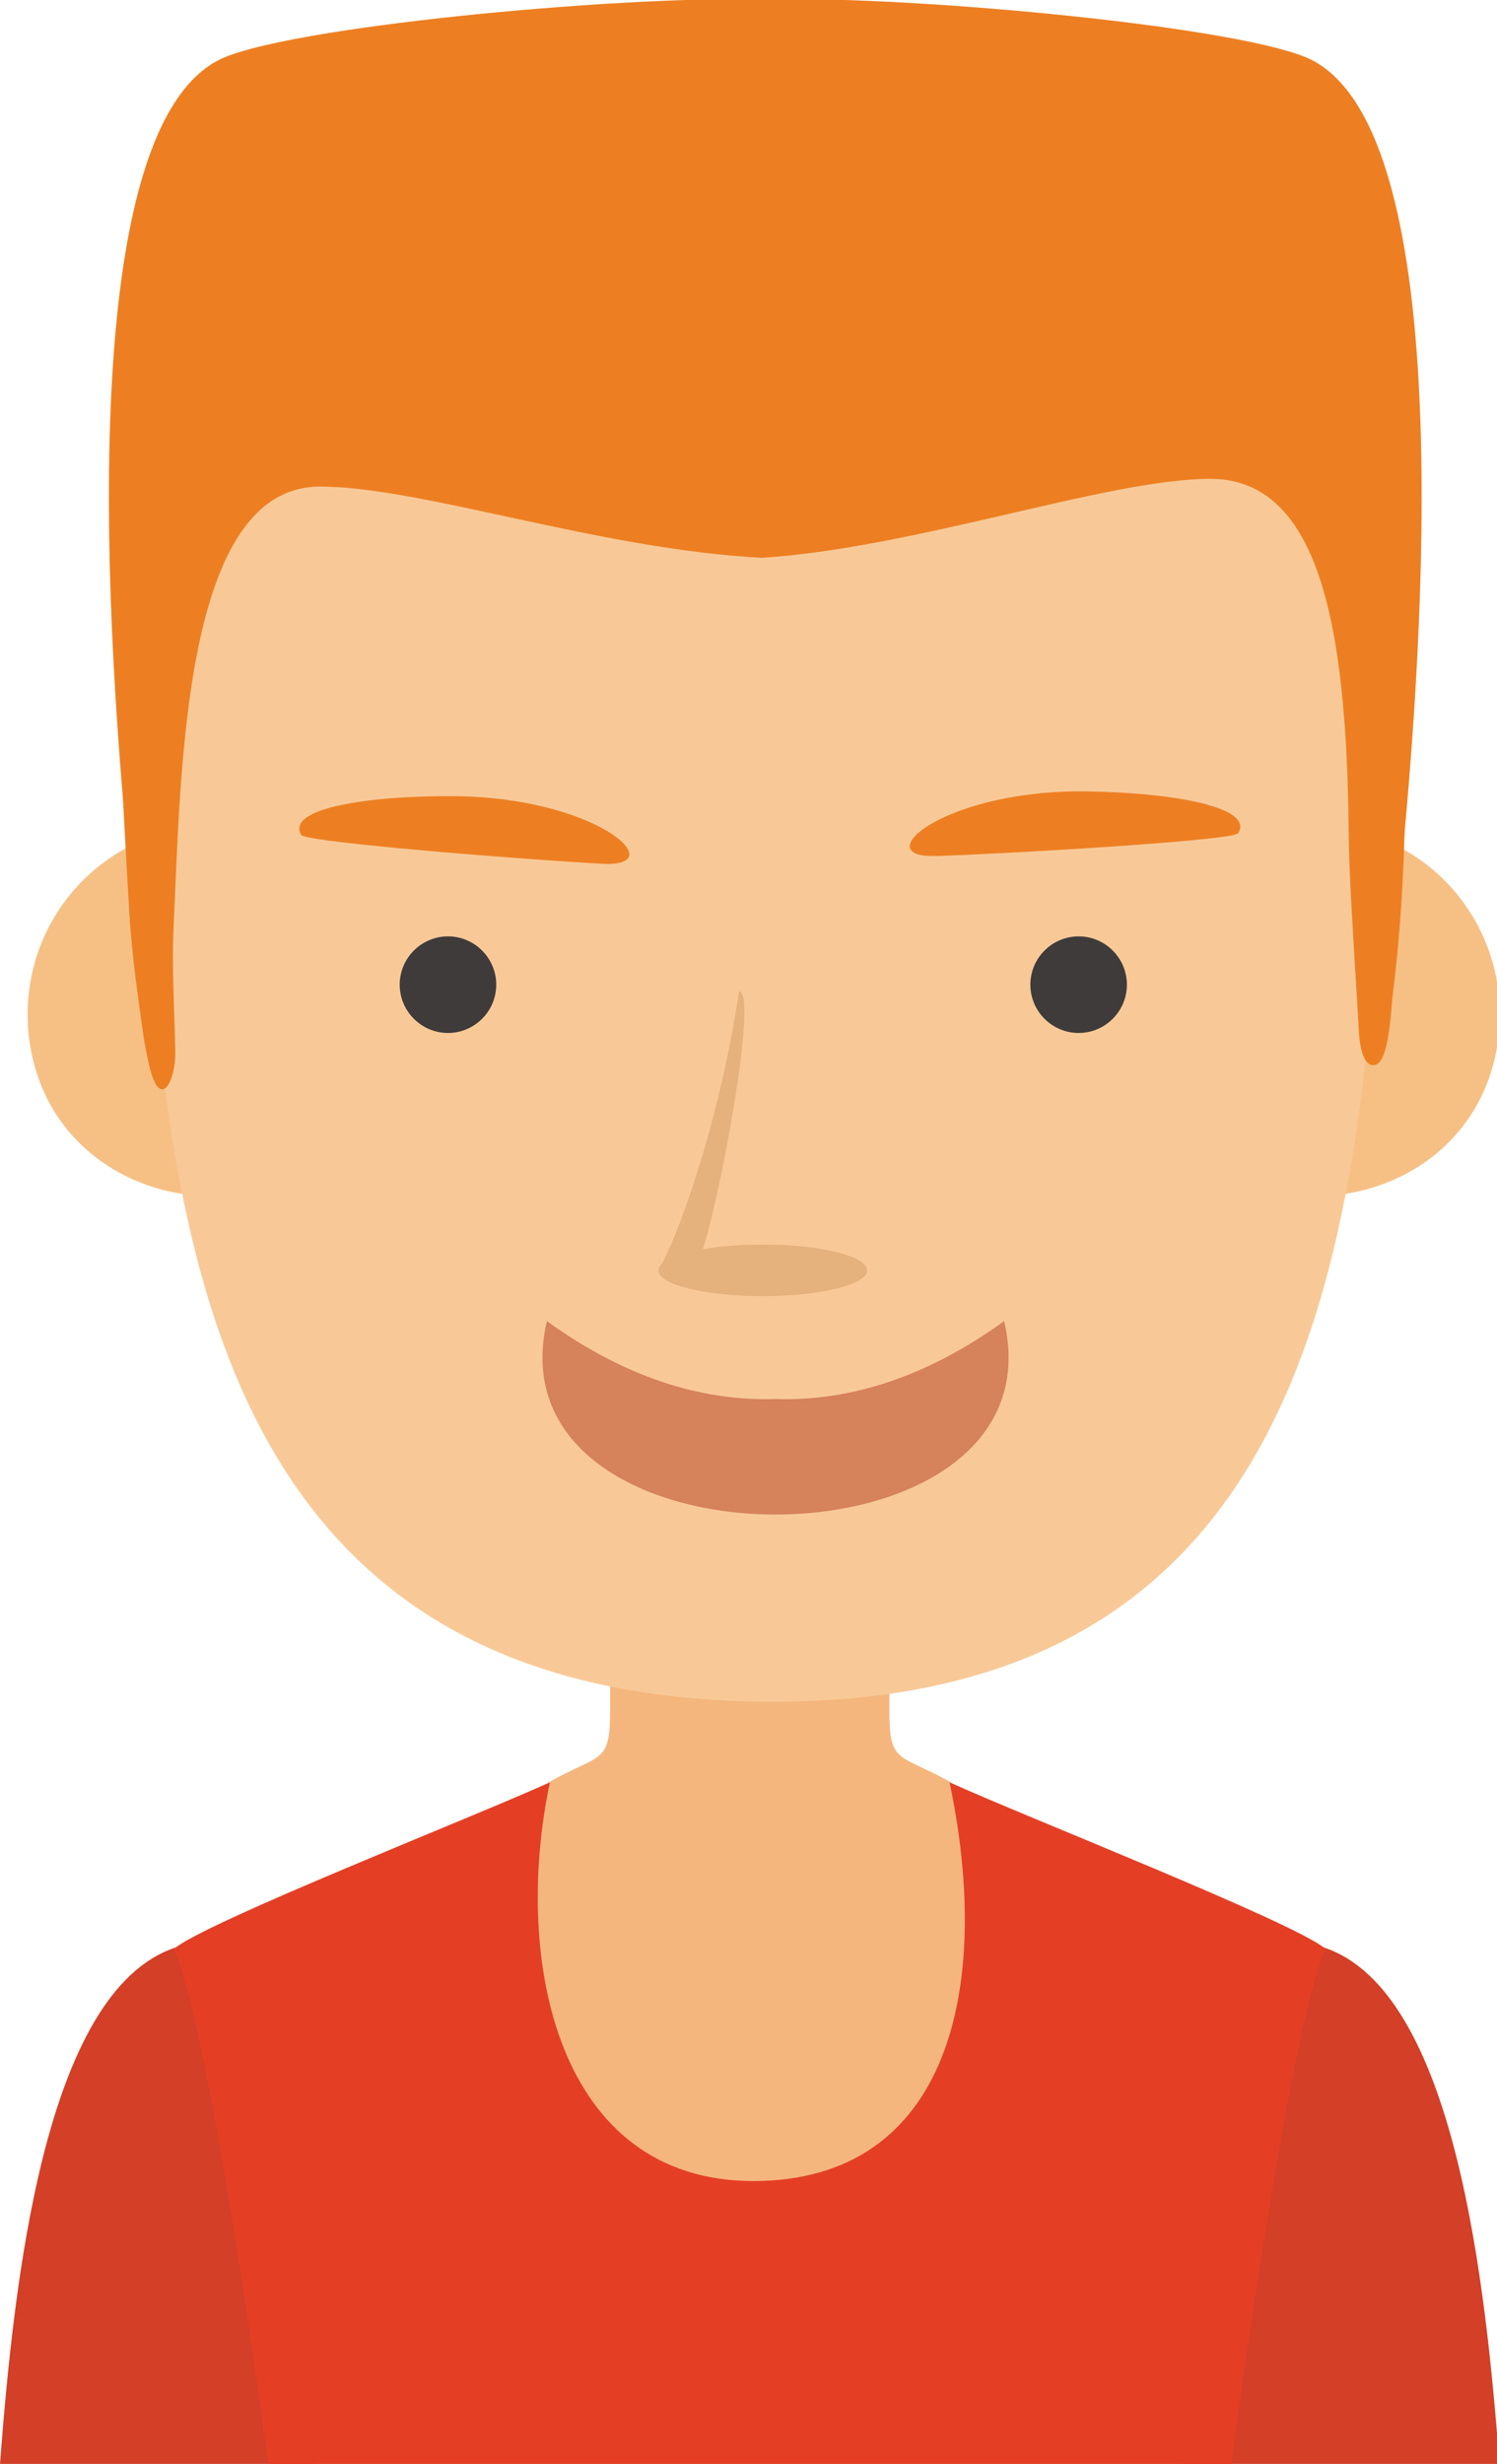 <?xml version="1.0" encoding="utf-8"?>
<!-- Generator: Adobe Illustrator 23.0.3, SVG Export Plug-In . SVG Version: 6.00 Build 0)  -->
<svg version="1.1" id="OBJECTS" xmlns="http://www.w3.org/2000/svg" xmlns:xlink="http://www.w3.org/1999/xlink" x="0px" y="0px"
	 viewBox="0 0 304 500" style="enable-background:new 0 0 304 500;" xml:space="preserve">
<style type="text/css">
	.st0{fill-rule:evenodd;clip-rule:evenodd;fill:#D33F27;}
	.st1{fill-rule:evenodd;clip-rule:evenodd;fill:#F5B67E;}
	.st2{fill-rule:evenodd;clip-rule:evenodd;fill:#E43F25;}
	.st3{fill-rule:evenodd;clip-rule:evenodd;fill:#F6C085;}
	.st4{fill-rule:evenodd;clip-rule:evenodd;fill:#F8C997;}
	.st5{fill-rule:evenodd;clip-rule:evenodd;fill:#ED7F22;}
	.st6{fill-rule:evenodd;clip-rule:evenodd;fill:#3E3B3A;}
	.st7{fill-rule:evenodd;clip-rule:evenodd;fill:#D6825B;}
	.st8{fill-rule:evenodd;clip-rule:evenodd;fill:#E5B17D;}
</style>
<g>
	<path class="st0" d="M98.74,425.67c-2.7-2.03-63.09-30.46-63.09-30.46C8.76,404.08,2.73,464.44,0,500h64.23L98.74,425.67z"/>
	<path class="st0" d="M205.76,425.67c2.7-2.03,63.09-30.46,63.09-30.46c26.88,8.87,32.91,69.23,35.65,104.79h-64.23L205.76,425.67z"
		/>
	<path class="st1" d="M152.25,329.04H123.9v17.9c0.02,11.12-1.83,8.81-12.22,14.59c0,0-41.44,34.57-44.49,35.55
		c12.6,40.55,42.65,47.76,67.28,84.34l17.11,5.41l18.13-2.7c24.62-36.58,61.77-36.63,74.37-77.18
		c-3.05-0.97-51.25-45.41-51.25-45.41c-10.39-5.78-12.24-3.47-12.22-14.59v-17.9H152.25z"/>
	<path class="st2" d="M111.67,361.68c-15.11,6.89-70.2,28.47-76.37,33.82c5.01,10.96,12.6,56.05,19.16,104.51h97.79h97.79
		c6.56-48.46,14.15-93.55,19.16-104.51c-6.17-5.34-61.26-26.93-76.37-33.82c8.77,41.63-0.03,80.76-39.64,80.92
		C113.18,442.75,104.02,397.92,111.67,361.68z"/>
	<path class="st3" d="M228.09,199.58c-4.06,21.12,9.61,38.71,30.55,42.5c20.93,3.78,41.17-7.66,45.22-28.78
		c4.06-21.12-9.61-41.32-30.54-45.1C252.39,164.4,232.14,178.44,228.09,199.58z"/>
	<path class="st3" d="M82.08,199.58c4.06,21.12-9.61,38.71-30.54,42.5c-20.93,3.78-41.17-7.66-45.22-28.78
		c-4.06-21.12,9.61-41.32,30.54-45.1C57.78,164.4,78.03,178.44,82.08,199.58z"/>
	<path class="st4" d="M259.51,65.53c-20.43-27.76-52.29-45.98-86.12-47.33c-0.01,0-0.67-0.03-1.76-0.07l0.04-1.32
		c0,0-8.2,0.33-16.67,0.66c-8.47-0.34-16.67-0.66-16.67-0.66l0.04,1.32c-1.09,0.04-1.75,0.07-1.75,0.07
		c-33.83,1.34-65.69,19.57-86.12,47.33c-20.45,27.79-23.17,62.78-21.56,96.29c4.14,86.1,11.84,182.54,126.43,183.5
		c114.93,0.96,121.56-98,125.7-183.5C282.68,128.3,279.96,93.31,259.51,65.53z"/>
	<path class="st5" d="M35.26,187.88c1.52-31.74,1.92-89.14,29.71-89.14c20.58,0,56.61,12.74,89.78,14.45
		c31.21-1.99,70.31-16.02,91.01-16.02c22.18,0,27.69,29.9,28.12,71.36c0.08,8.55,0.68,17.1,1.16,25.62c0.29,5.01,0.65,10,0.9,15.01
		c0.1,2.04,0.63,7.47,3.26,6.96c2.95-0.57,3.29-11.57,3.59-13.92c2.11-16.54,2.68-33.5,2.67-50.15
		c-0.02-22.74-0.59-58.01-20.39-91.33c-6.97-11.73-11.58-25.88-25.94-35.48C205.2,2.55,135.07,0.3,96.04,13.14
		C68.85,22.09,42.78,45.4,33.09,72.54c-10.64,29.81-10.36,53.11-6.86,112.16c0.38,6.4,1.12,12.82,2.01,19.17
		c0.58,4.22,1.12,8.55,2.14,12.69c2.23,9.03,5.31,2.58,5.22-3.03C35.44,204.95,34.85,196.46,35.26,187.88z"/>
	<path class="st5" d="M25.87,172.17C22.12,132.12,14.36,27.7,44.38,12.2C57.15,5.61,123.9-0.83,155.4-0.15h0
		c31.51-0.68,98.25,5.76,111.03,12.35c30.03,15.5,22.26,119.91,18.51,159.96c0,0-15.51-63.5-32.74-89.18
		c-17.23-25.68-86.13-12.84-96.61-8.11c-0.06,0.03-0.12,0.04-0.18,0.06l0,0h0h0l0,0c-0.06-0.02-0.12-0.03-0.18-0.06
		c-10.49-4.73-79.39-17.57-96.62,8.11C41.38,108.67,25.87,172.17,25.87,172.17z"/>
	<g>
		<path class="st6" d="M90.97,209.62c5.4,0,9.8-4.4,9.8-9.8c0-5.4-4.4-9.8-9.8-9.8c-5.4,0-9.8,4.4-9.8,9.8
			C81.17,205.22,85.58,209.62,90.97,209.62z"/>
		<path class="st6" d="M219.04,209.62c5.4,0,9.8-4.4,9.8-9.8s-4.4-9.8-9.8-9.8c-5.4,0-9.8,4.4-9.8,9.8S213.64,209.62,219.04,209.62z
			"/>
	</g>
	<path class="st7" d="M111.06,268.09c15.26,11.03,30.85,16.31,46.43,15.82c15.58,0.49,31.17-4.79,46.43-15.82
		C216.17,320.43,98.8,320.43,111.06,268.09z"/>
	<path class="st8" d="M133.73,258.09c-0.11-0.04-0.13-0.13-0.03-0.3c0-0.49,0.28-0.97,0.8-1.43c4.02-7.75,11.94-30.35,15.57-55.21
		c3.98,0.25-3.94,42.31-7.35,52.35c3.45-0.6,7.65-0.95,12.18-0.95c11.71,0,21.2,2.35,21.2,5.24c0,2.89-9.49,5.24-21.2,5.24
		C143.59,263.03,134.35,260.85,133.73,258.09z"/>
	<path class="st5" d="M61.16,169.43c-3.17-5.43,13.81-7.99,31.02-7.86c28.88,0.21,44.32,14.32,30.45,13.72
		C112.26,174.84,62.09,171.02,61.16,169.43z"/>
	<path class="st5" d="M251.45,169.08c3.28-5.36-13.65-8.26-30.87-8.48c-28.87-0.36-44.6,13.44-30.71,13.11
		C200.25,173.48,250.49,170.65,251.45,169.08z"/>
</g>
</svg>
